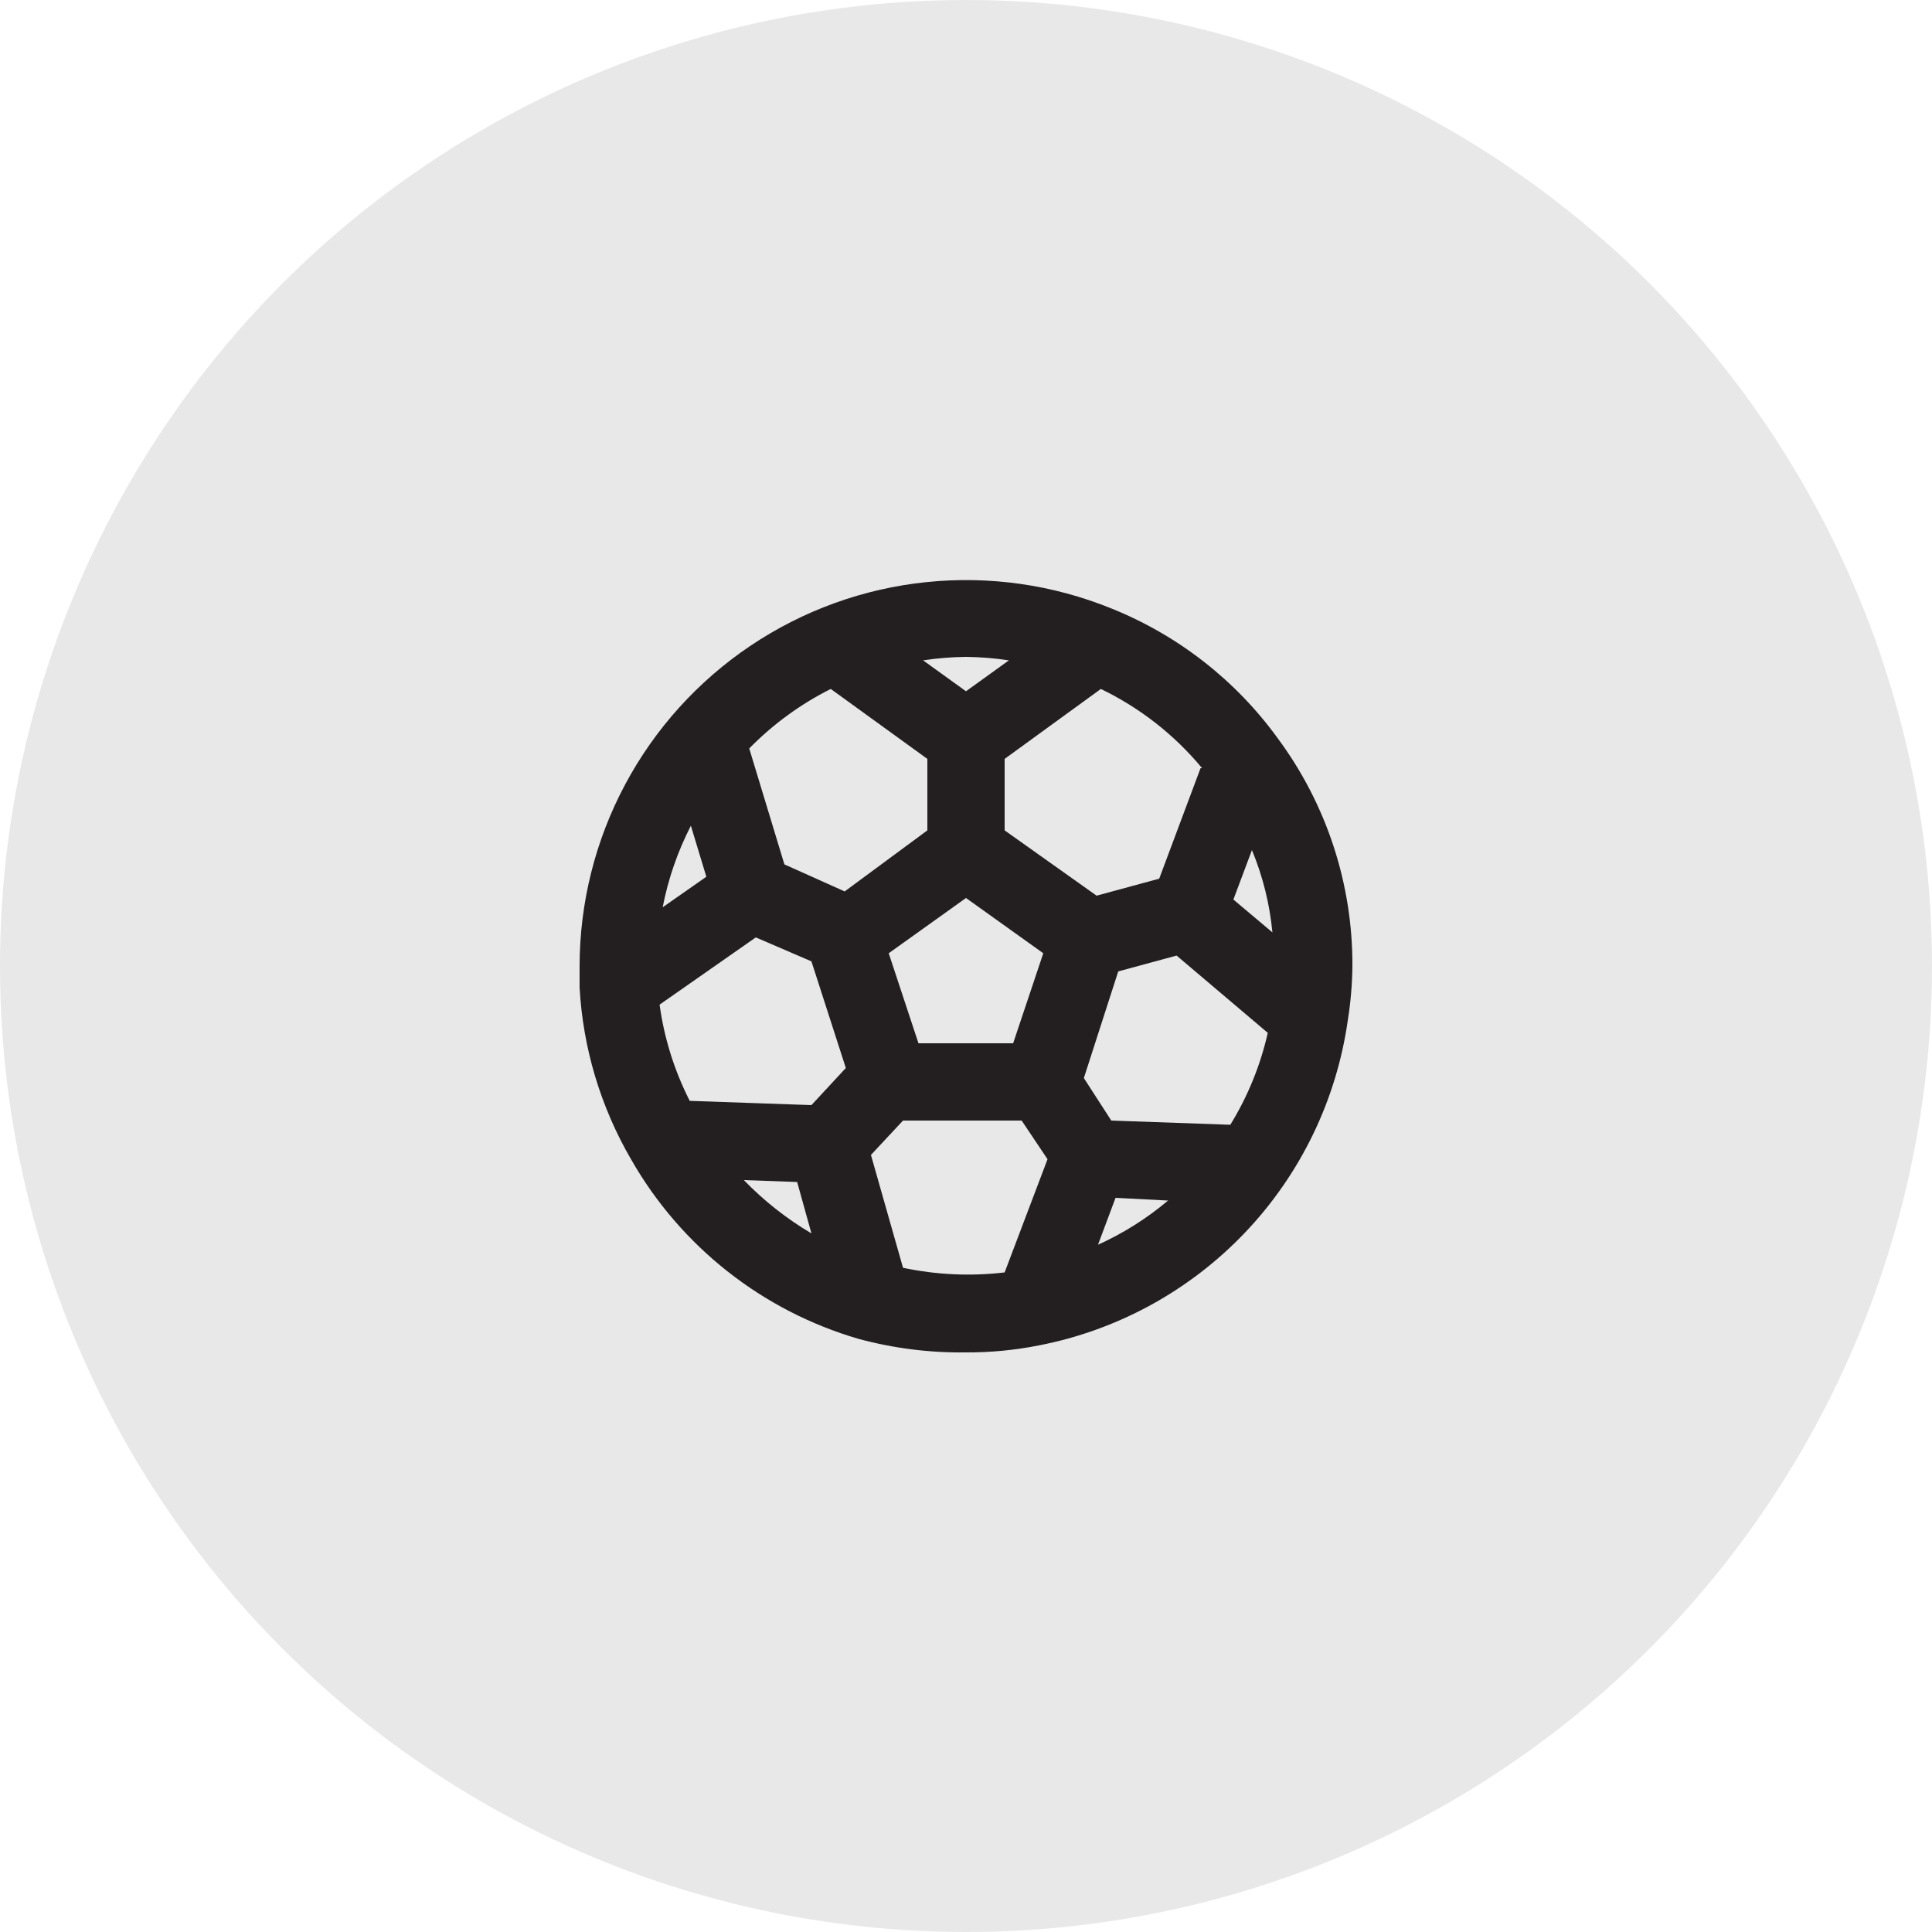 <svg width="50" height="50" viewBox="0 0 50 50" fill="none" xmlns="http://www.w3.org/2000/svg">
<circle cx="25" cy="25" r="25" fill="#E8E8E8"/>
<path d="M33.07 19.11C31.982 17.607 30.491 16.443 28.77 15.75C27.253 15.132 25.607 14.897 23.977 15.065C22.347 15.232 20.784 15.798 19.424 16.711C18.064 17.625 16.949 18.858 16.178 20.304C15.406 21.749 15.002 23.362 15 25C15 25.19 15 25.38 15 25.56C15.087 27.124 15.543 28.645 16.33 30C17.615 32.256 19.727 33.923 22.22 34.65C23.126 34.895 24.062 35.013 25 35C25.631 35.003 26.261 34.943 26.88 34.82C28.923 34.425 30.791 33.402 32.225 31.895C33.659 30.387 34.587 28.47 34.88 26.41C34.955 25.944 34.995 25.472 35 25C35.009 22.88 34.332 20.814 33.07 19.11ZM31.07 19.88L30 22.74L28.38 23.18L26 21.49V19.64L28.49 17.83C29.5 18.317 30.394 19.016 31.11 19.88H31.07ZM27 24.67L26.22 27H23.77L23 24.67L25 23.24L27 24.67ZM25 17C25.372 17.004 25.742 17.034 26.11 17.09L25 17.89L23.89 17.09C24.258 17.034 24.628 17.004 25 17ZM17.88 21.37L18.28 22.69L17.15 23.48C17.292 22.746 17.538 22.035 17.88 21.37ZM19.25 30.54L20.63 30.59L21 31.92C20.357 31.541 19.769 31.076 19.25 30.54ZM21 28.6L17.85 28.49C17.453 27.709 17.189 26.868 17.07 26L19.56 24.26L21 24.88L21.89 27.64L21 28.6ZM21.86 23.07L20.3 22.37L19.39 19.37C20.003 18.744 20.716 18.223 21.5 17.83L24 19.64V21.49L21.86 23.07ZM26 32.93C25.123 33.034 24.234 32.993 23.37 32.81L22.54 29.89L23.37 29H26.44L27.11 30L26 32.93ZM28.41 32.23L28.87 31L30.23 31.07C29.671 31.541 29.048 31.932 28.38 32.23H28.41ZM31.87 29.11L28.76 29L28.05 27.9L28.94 25.14L30.45 24.73L32.81 26.73C32.62 27.571 32.292 28.375 31.84 29.11H31.87ZM31.92 23.28L32.4 22C32.682 22.68 32.86 23.398 32.93 24.13L31.92 23.28Z" fill="#231F20"/>
</svg>
